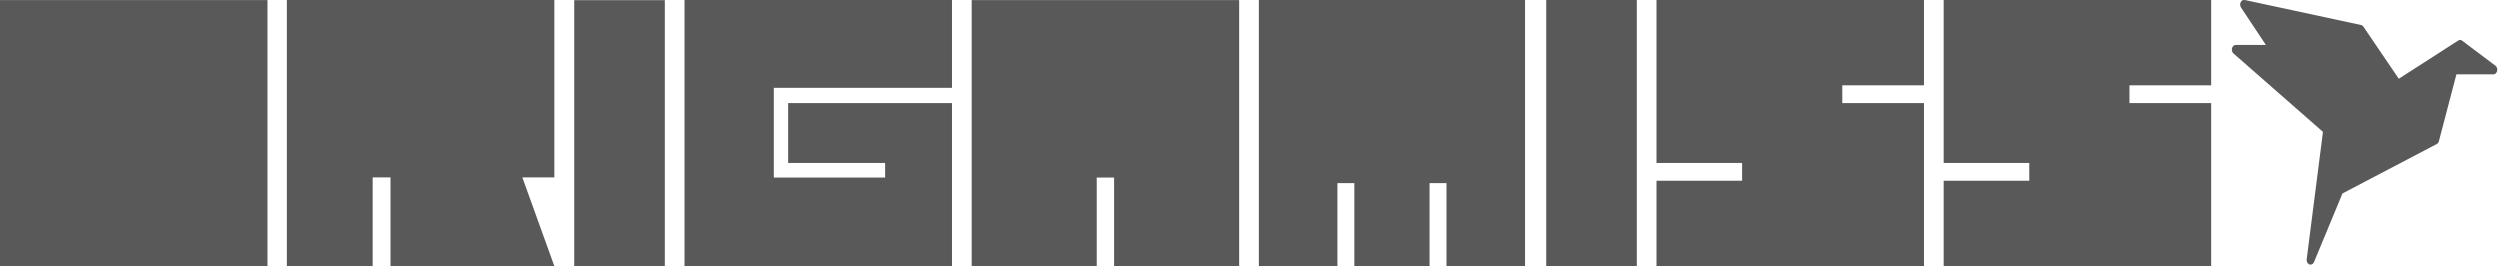 <?xml version="1.0" encoding="iso-8859-1"?>
<!-- Generator: Adobe Illustrator 16.0.0, SVG Export Plug-In . SVG Version: 6.00 Build 0)  -->
<!DOCTYPE svg PUBLIC "-//W3C//DTD SVG 1.1//EN" "http://www.w3.org/Graphics/SVG/1.1/DTD/svg11.dtd">
<svg version="1.1" id="Layer_1" xmlns="http://www.w3.org/2000/svg" xmlns:xlink="http://www.w3.org/1999/xlink" x="0px" y="0px"
	 width="908.34px" height="96.721px" viewBox="0 0 908.34 96.721" style="enable-background:new 0 0 908.34 96.721;"
	 xml:space="preserve">
<rect y="0.025" style="fill:#59595A;" width="97.184" height="96.718"/>
<path style="fill:#59595A;" d="M907.334,25.299c0-0.034,0-0.066,0-0.106c-0.004-0.016-0.004-0.04-0.01-0.077
	c0-0.021-0.003-0.046-0.012-0.071c0-0.031-0.005-0.062-0.005-0.086c-0.008-0.024-0.012-0.045-0.018-0.072
	c-0.009-0.027-0.015-0.06-0.021-0.094c-0.007-0.021-0.007-0.037-0.021-0.061c-0.011-0.028-0.019-0.062-0.026-0.094
	c-0.012-0.017-0.021-0.04-0.021-0.061c-0.02-0.034-0.025-0.054-0.041-0.082c-0.012-0.023-0.025-0.048-0.041-0.075
	c-0.005-0.022-0.017-0.04-0.03-0.059c-0.019-0.033-0.027-0.056-0.046-0.085c-0.011-0.02-0.021-0.032-0.039-0.049
	c-0.011-0.026-0.033-0.049-0.049-0.071c-0.014-0.019-0.031-0.037-0.043-0.053c-0.014-0.021-0.03-0.044-0.054-0.061
	c-0.02-0.018-0.029-0.035-0.048-0.053c-0.018-0.016-0.036-0.031-0.056-0.047c-0.019-0.021-0.043-0.037-0.065-0.05
	c-0.009-0.012-0.012-0.012-0.015-0.018l-12.079-9.09c-0.011-0.013-0.016-0.013-0.024-0.016c-0.014-0.023-0.029-0.034-0.05-0.045
	c-0.011-0.003-0.021-0.009-0.026-0.013c-0.021-0.011-0.041-0.024-0.053-0.037c-0.017,0-0.032-0.012-0.043-0.021
	c-0.014-0.002-0.023-0.008-0.029-0.013c-0.021-0.012-0.047-0.017-0.073-0.027c-0.009-0.008-0.013-0.01-0.024-0.01
	c-0.004-0.001-0.004-0.001-0.004-0.001c-0.015-0.01-0.02-0.01-0.025-0.015c-0.029-0.005-0.056-0.017-0.082-0.024
	c-0.008-0.001-0.019-0.006-0.028-0.006c-0.015,0-0.017-0.001-0.026-0.001c-0.025-0.012-0.051-0.021-0.079-0.021
	c-0.018-0.004-0.038-0.004-0.061-0.004c-0.028,0-0.051-0.012-0.073-0.012c-0.026,0-0.046,0-0.07,0c-0.021,0-0.042,0-0.064,0.012
	c-0.009,0-0.016,0-0.025,0c-0.003,0-0.011,0-0.016,0c-0.008,0-0.023,0-0.034,0.004c-0.018,0-0.037,0-0.057,0.01
	c-0.004,0-0.013,0-0.019,0.001c-0.012,0-0.02,0-0.028,0.011c-0.011,0.001-0.02,0.001-0.027,0.006
	c-0.018,0.001-0.038,0.009-0.059,0.018c-0.025,0.003-0.05,0.013-0.073,0.023c-0.022,0.002-0.042,0.014-0.062,0.025
	c-0.018,0-0.034,0.012-0.048,0.017c0,0.006-0.013,0.006-0.017,0.014c-0.019,0.005-0.041,0.02-0.062,0.036
	c-0.018,0.008-0.034,0.017-0.047,0.026h-0.006l-21.618,13.891L858.715,9.691l-0.003-0.004c0-0.007-0.009-0.011-0.015-0.018
	c-0.006-0.011-0.018-0.024-0.034-0.035c-0.018-0.034-0.038-0.06-0.06-0.081c-0.006-0.016-0.023-0.036-0.037-0.05
	c-0.017-0.018-0.034-0.04-0.063-0.061c-0.018-0.018-0.036-0.034-0.061-0.059c-0.002,0-0.002-0.003-0.002-0.003
	c-0.021-0.012-0.026-0.025-0.044-0.036c-0.022-0.016-0.048-0.036-0.067-0.052c-0.018-0.009-0.039-0.017-0.056-0.033
	c-0.016-0.012-0.042-0.025-0.06-0.038c-0.023-0.006-0.044-0.022-0.061-0.027c-0.026-0.015-0.043-0.025-0.068-0.033
	c-0.024-0.008-0.046-0.016-0.066-0.026c0,0-0.008-0.004-0.011-0.004c-0.019-0.009-0.044-0.009-0.063-0.016
	c-0.019-0.01-0.04-0.015-0.061-0.017c-0.006,0-0.018-0.006-0.022-0.009l-42.259-9.092c-0.019-0.004-0.031-0.01-0.043-0.01
	c-0.022-0.001-0.052-0.005-0.08-0.011c-0.02-0.003-0.042-0.005-0.066-0.005c-0.022,0-0.046,0-0.064,0c-0.023,0-0.053,0-0.079,0
	c-0.019,0.002-0.036,0.002-0.059,0.005c-0.027,0.006-0.054,0.01-0.075,0.011c-0.023,0.01-0.044,0.014-0.062,0.014
	c-0.021,0.005-0.052,0.021-0.068,0.026c-0.024,0.005-0.047,0.01-0.069,0.018c-0.018,0.007-0.044,0.02-0.061,0.023
	c-0.021,0.009-0.047,0.024-0.066,0.035c-0.021,0.007-0.043,0.016-0.062,0.03c-0.021,0.011-0.041,0.027-0.063,0.043
	c-0.022,0.012-0.04,0.025-0.062,0.039c-0.019,0.016-0.042,0.026-0.06,0.043c-0.019,0.018-0.043,0.03-0.062,0.059
	c-0.008,0.007-0.022,0.013-0.034,0.027c-0.005,0-0.008,0.008-0.008,0.008c-0.025,0.028-0.043,0.053-0.063,0.071
	c-0.015,0.021-0.032,0.028-0.043,0.054c-0.02,0.015-0.038,0.039-0.054,0.062c-0.015,0.017-0.031,0.041-0.043,0.06
	c-0.016,0.019-0.03,0.046-0.047,0.071c-0.008,0.018-0.023,0.042-0.034,0.062c-0.011,0.024-0.025,0.049-0.04,0.07
	c-0.009,0.029-0.021,0.05-0.032,0.076c-0.011,0.021-0.016,0.045-0.031,0.072c-0.005,0.025-0.02,0.044-0.025,0.077
	c-0.011,0.019-0.018,0.048-0.025,0.073c-0.006,0.027-0.018,0.056-0.024,0.083c0,0.021-0.01,0.053-0.01,0.07
	c-0.008,0.032-0.016,0.067-0.023,0.093c0,0.013,0,0.02-0.003,0.029c0,0.021,0,0.033-0.003,0.055
	c-0.005,0.023-0.011,0.055-0.011,0.085c0,0.025-0.006,0.053-0.006,0.088c0,0.023-0.004,0.057-0.004,0.076
	c0,0.028,0.004,0.06,0.004,0.09c0.006,0.026,0.006,0.051,0.006,0.071c0,0.036,0.008,0.062,0.011,0.094
	c0.003,0.022,0.006,0.047,0.012,0.074c0.006,0.031,0.01,0.058,0.018,0.083c0,0.024,0.01,0.059,0.013,0.08
	c0.004,0.026,0.016,0.056,0.026,0.073c0.01,0.034,0.018,0.061,0.026,0.084c0.008,0.024,0.015,0.048,0.026,0.071
	c0.009,0.032,0.018,0.051,0.031,0.082c0.013,0.021,0.021,0.048,0.037,0.067c0.008,0.023,0.021,0.05,0.032,0.069
	c0.014,0.025,0.027,0.052,0.041,0.077c0.019,0.018,0.021,0.033,0.027,0.041l9.026,13.597h-10.939c-0.015,0-0.024,0.01-0.035,0.01
	c-0.03,0-0.055,0-0.081,0.002c-0.022,0-0.046,0.006-0.064,0.006c-0.026,0.006-0.049,0.01-0.07,0.017
	c-0.024,0-0.045,0.012-0.071,0.014c-0.019,0.01-0.039,0.018-0.06,0.022c-0.025,0.002-0.05,0.016-0.074,0.026
	c-0.019,0.006-0.034,0.018-0.061,0.031c-0.02,0.005-0.041,0.019-0.069,0.021c-0.016,0.022-0.036,0.029-0.057,0.04
	c-0.018,0.016-0.036,0.031-0.058,0.037c-0.021,0.018-0.037,0.031-0.063,0.05c-0.017,0.014-0.033,0.024-0.049,0.04
	c-0.021,0.015-0.042,0.036-0.059,0.062c-0.021,0.01-0.035,0.021-0.047,0.041c-0.023,0.022-0.042,0.04-0.057,0.06
	c-0.018,0.02-0.031,0.041-0.05,0.057c-0.013,0.02-0.028,0.043-0.042,0.061c-0.027,0.031-0.041,0.051-0.049,0.072
	c-0.013,0.021-0.021,0.03-0.028,0.039c-0.003,0.01-0.009,0.017-0.013,0.02c-0.014,0.026-0.027,0.062-0.046,0.089
	c-0.011,0.015-0.018,0.04-0.027,0.059c-0.012,0.027-0.028,0.054-0.04,0.085c-0.004,0.025-0.017,0.045-0.026,0.063
	c-0.01,0.026-0.018,0.055-0.022,0.084c-0.012,0.028-0.021,0.048-0.028,0.076c-0.006,0.026-0.01,0.047-0.012,0.078
	c-0.012,0.021-0.019,0.055-0.024,0.088c-0.002,0.021-0.008,0.044-0.008,0.072c-0.007,0.027-0.011,0.06-0.015,0.09
	c-0.001,0.024-0.001,0.053-0.001,0.069c-0.006,0.037-0.006,0.067-0.006,0.102c0,0.01-0.005,0.021-0.005,0.026
	c0,0.017,0.005,0.027,0.005,0.051c0,0.028,0,0.061,0.006,0.087c0,0.029,0.001,0.058,0.005,0.087c0,0.025,0.008,0.052,0.011,0.081
	c0.006,0.026,0.008,0.057,0.014,0.089c0.007,0.022,0.01,0.045,0.019,0.072c0.006,0.027,0.012,0.054,0.02,0.088
	c0.005,0.02,0.016,0.044,0.023,0.062c0.01,0.028,0.02,0.06,0.029,0.086c0.01,0.027,0.017,0.045,0.028,0.073
	c0.011,0.024,0.021,0.051,0.03,0.068c0.01,0.029,0.025,0.049,0.037,0.076c0.012,0.018,0.021,0.04,0.034,0.067
	c0.016,0.02,0.028,0.046,0.047,0.069c0.014,0.016,0.029,0.039,0.043,0.059c0.014,0.023,0.029,0.04,0.044,0.065
	c0.019,0.021,0.039,0.036,0.054,0.051c0.011,0.03,0.035,0.038,0.051,0.062c0.015,0.02,0.034,0.043,0.06,0.06
	c0.009,0.012,0.015,0.024,0.029,0.03l32.513,28.488l-5.909,46.243c0,0.002,0,0.012,0,0.016v0.01c0,0,0,0.004,0,0.016
	c-0.004,0.049-0.01,0.098-0.016,0.145c0,0.023,0,0.039,0,0.059c0,0.035,0,0.074,0,0.107c0,0.029,0.006,0.059,0.006,0.086
	c0.006,0.021,0.006,0.051,0.01,0.074c0,0.031,0,0.07,0.014,0.096c0,0.027,0.005,0.045,0.011,0.066
	c0.003,0.033,0.015,0.066,0.021,0.1c0.006,0.018,0.006,0.041,0.018,0.064c0.009,0.025,0.018,0.053,0.024,0.08
	c0.011,0.023,0.011,0.051,0.027,0.07c0.01,0.023,0.016,0.047,0.027,0.072c0.013,0.031,0.024,0.053,0.035,0.078
	c0.009,0.016,0.019,0.035,0.03,0.061c0.016,0.025,0.03,0.051,0.044,0.078c0.008,0.012,0.018,0.033,0.023,0.051
	c0.022,0.027,0.046,0.055,0.063,0.078c0.005,0.021,0.019,0.033,0.03,0.047c0.019,0.021,0.037,0.045,0.064,0.068
	c0.013,0.025,0.025,0.037,0.044,0.051c0.019,0.021,0.036,0.041,0.055,0.057c0.023,0.023,0.05,0.041,0.073,0.062
	c0.009,0.012,0.027,0.027,0.04,0.033c0.033,0.029,0.071,0.047,0.104,0.072c0.006,0,0.006,0,0.016,0.006c0,0,0,0,0.003,0
	c0.048,0.035,0.097,0.061,0.147,0.078c0.009,0.004,0.024,0.014,0.042,0.014c0.027,0.018,0.062,0.025,0.103,0.039
	c0.021,0.008,0.046,0.014,0.071,0.02c0.018,0.004,0.03,0.008,0.053,0.016c0.001,0,0.013,0,0.017,0
	c0.07,0.006,0.125,0.018,0.197,0.018h0.003l0,0c0.058,0,0.111-0.004,0.172-0.014c0.015-0.004,0.019-0.004,0.032-0.004
	c0.118-0.021,0.233-0.064,0.336-0.113c0.014-0.006,0.019-0.006,0.031-0.018c0.054-0.027,0.104-0.059,0.155-0.096
	c0.005-0.006,0.011-0.01,0.026-0.018c0.038-0.033,0.08-0.066,0.115-0.1c0.014-0.012,0.02-0.023,0.034-0.031
	c0.04-0.041,0.083-0.088,0.12-0.137c0.009-0.012,0.018-0.025,0.029-0.035c0.036-0.047,0.067-0.105,0.104-0.158
	c0-0.002,0.005-0.002,0.005-0.014c0.034-0.055,0.062-0.121,0.095-0.191c0.001,0,0.001-0.01,0.012-0.01l10.335-24.914l34.247-17.947
	c0.014-0.002,0.014-0.004,0.024-0.012c0.026-0.012,0.059-0.027,0.08-0.052c0.007,0,0.007,0,0.01,0c0.004-0.01,0.008-0.01,0.013-0.01
	c0.013-0.002,0.019-0.011,0.03-0.024c0.017-0.013,0.044-0.031,0.062-0.044c0.012-0.014,0.025-0.021,0.04-0.036
	c0.004,0,0.004-0.005,0.019-0.012c0.01-0.016,0.028-0.027,0.042-0.042c0.004,0,0.01,0,0.01-0.011c0.009,0,0.009-0.004,0.013-0.006
	c0.009-0.02,0.024-0.034,0.037-0.043c0.01-0.012,0.023-0.026,0.035-0.036c0.007,0,0.007-0.01,0.007-0.01
	c0-0.004,0.012-0.012,0.018-0.023c0,0,0.004-0.002,0.011-0.015c0.008-0.003,0.017-0.019,0.024-0.027
	c0.009-0.023,0.018-0.036,0.038-0.049c0.005-0.02,0.021-0.03,0.032-0.046c0.002-0.009,0.008-0.018,0.021-0.027
	c0-0.009,0.001-0.014,0.008-0.025c0.004-0.002,0.005-0.012,0.011-0.027c0.009,0,0.009,0,0.009-0.004
	c0.013-0.018,0.023-0.029,0.031-0.058c0.003-0.005,0.003-0.011,0.009-0.016c0.012-0.016,0.018-0.045,0.028-0.062
	c0.012-0.024,0.023-0.037,0.035-0.062l0,0l0.007-0.009c0.008-0.025,0.016-0.054,0.027-0.073c0.002-0.032,0.014-0.048,0.017-0.069
	c0.004-0.002,0.004-0.002,0.004-0.009c0.011-0.025,0.026-0.052,0.026-0.08l0.004-0.013c0-0.011,0.007-0.011,0.007-0.014l0.003-0.027
	l0,0l6.354-24.247h13.423l0,0c0,0,0.004,0,0.012,0c0.053,0,0.102-0.004,0.15-0.008c0.016-0.007,0.032-0.009,0.04-0.015
	c0.047-0.005,0.087-0.01,0.128-0.021c0.012-0.006,0.03-0.01,0.044-0.021c0.037-0.011,0.077-0.023,0.117-0.046
	c0.015-0.001,0.026-0.004,0.036-0.011c0.05-0.027,0.102-0.055,0.15-0.086c0-0.004,0-0.004,0-0.004
	c0.046-0.024,0.089-0.064,0.133-0.091c0.014-0.018,0.037-0.034,0.048-0.044c0.029-0.03,0.058-0.054,0.077-0.088
	c0.014-0.015,0.034-0.025,0.053-0.041c0.03-0.045,0.062-0.088,0.091-0.129c0.002-0.008,0.009-0.008,0.014-0.016
	c0.038-0.053,0.068-0.108,0.099-0.169c0.005-0.004,0.005-0.004,0.005-0.011c0.012-0.021,0.016-0.027,0.022-0.039
	c0.012-0.031,0.028-0.061,0.04-0.095c0.012-0.018,0.02-0.036,0.028-0.06c0.007-0.029,0.02-0.059,0.027-0.093
	c0.009-0.016,0.016-0.043,0.025-0.068c0.007-0.027,0.014-0.055,0.02-0.084c0.005-0.028,0.015-0.052,0.019-0.082
	c0.008-0.026,0.008-0.05,0.013-0.075c0-0.032,0.009-0.056,0.012-0.093c0.006-0.025,0.006-0.048,0.006-0.071
	c0.004-0.033,0.004-0.071,0.004-0.104c0-0.013,0.006-0.03,0.006-0.044C907.34,25.311,907.34,25.304,907.334,25.299z"/>
<polygon style="fill:#59595A;" points="201.411,-0.026 104.226,-0.026 104.226,96.692 135.405,96.692 135.405,64.455 
	141.885,64.455 141.885,96.692 201.411,96.692 189.788,64.455 201.411,64.455 "/>
<polygon style="fill:#59595A;" points="248.706,-0.026 248.706,96.692 345.89,96.692 345.89,37.458 286.365,37.458 286.365,59.208 
	321.596,59.208 321.596,64.509 281.155,64.509 281.155,31.914 345.89,31.914 345.89,32.215 345.89,28.64 345.89,-0.026 "/>
<polygon style="fill:#59595A;" points="353.046,0.031 353.046,96.749 398.48,96.749 398.48,64.511 404.797,64.511 404.797,96.749 
	450.23,96.749 450.23,0.031 "/>
<polygon style="fill:#59595A;" points="699.051,30.999 699.051,-0.028 601.867,-0.028 601.867,59.207 632.968,59.207 
	632.968,65.668 601.867,65.668 601.867,96.692 699.051,96.692 699.051,37.455 669.37,37.455 669.37,30.999 "/>
<polygon style="fill:#59595A;" points="803.392,31 803.392,-0.027 706.207,-0.027 706.207,59.208 737.307,59.208 737.307,65.669 
	706.207,65.669 706.207,96.693 803.392,96.693 803.392,37.456 773.71,37.456 773.71,31 "/>
<rect x="561.797" y="-0.028" style="fill:#59595A;" width="32.917" height="96.72"/>
<polygon style="fill:#59595A;" points="457.387,-0.028 457.387,96.692 485.932,96.692 485.932,66.532 492.079,66.532 
	492.079,96.692 519.41,96.692 519.41,66.532 525.561,66.532 525.561,96.692 554.104,96.692 554.104,-0.028 "/>
<rect x="208.636" y="0.056" style="fill:#59595A;" width="32.917" height="96.636"/>
</svg>

